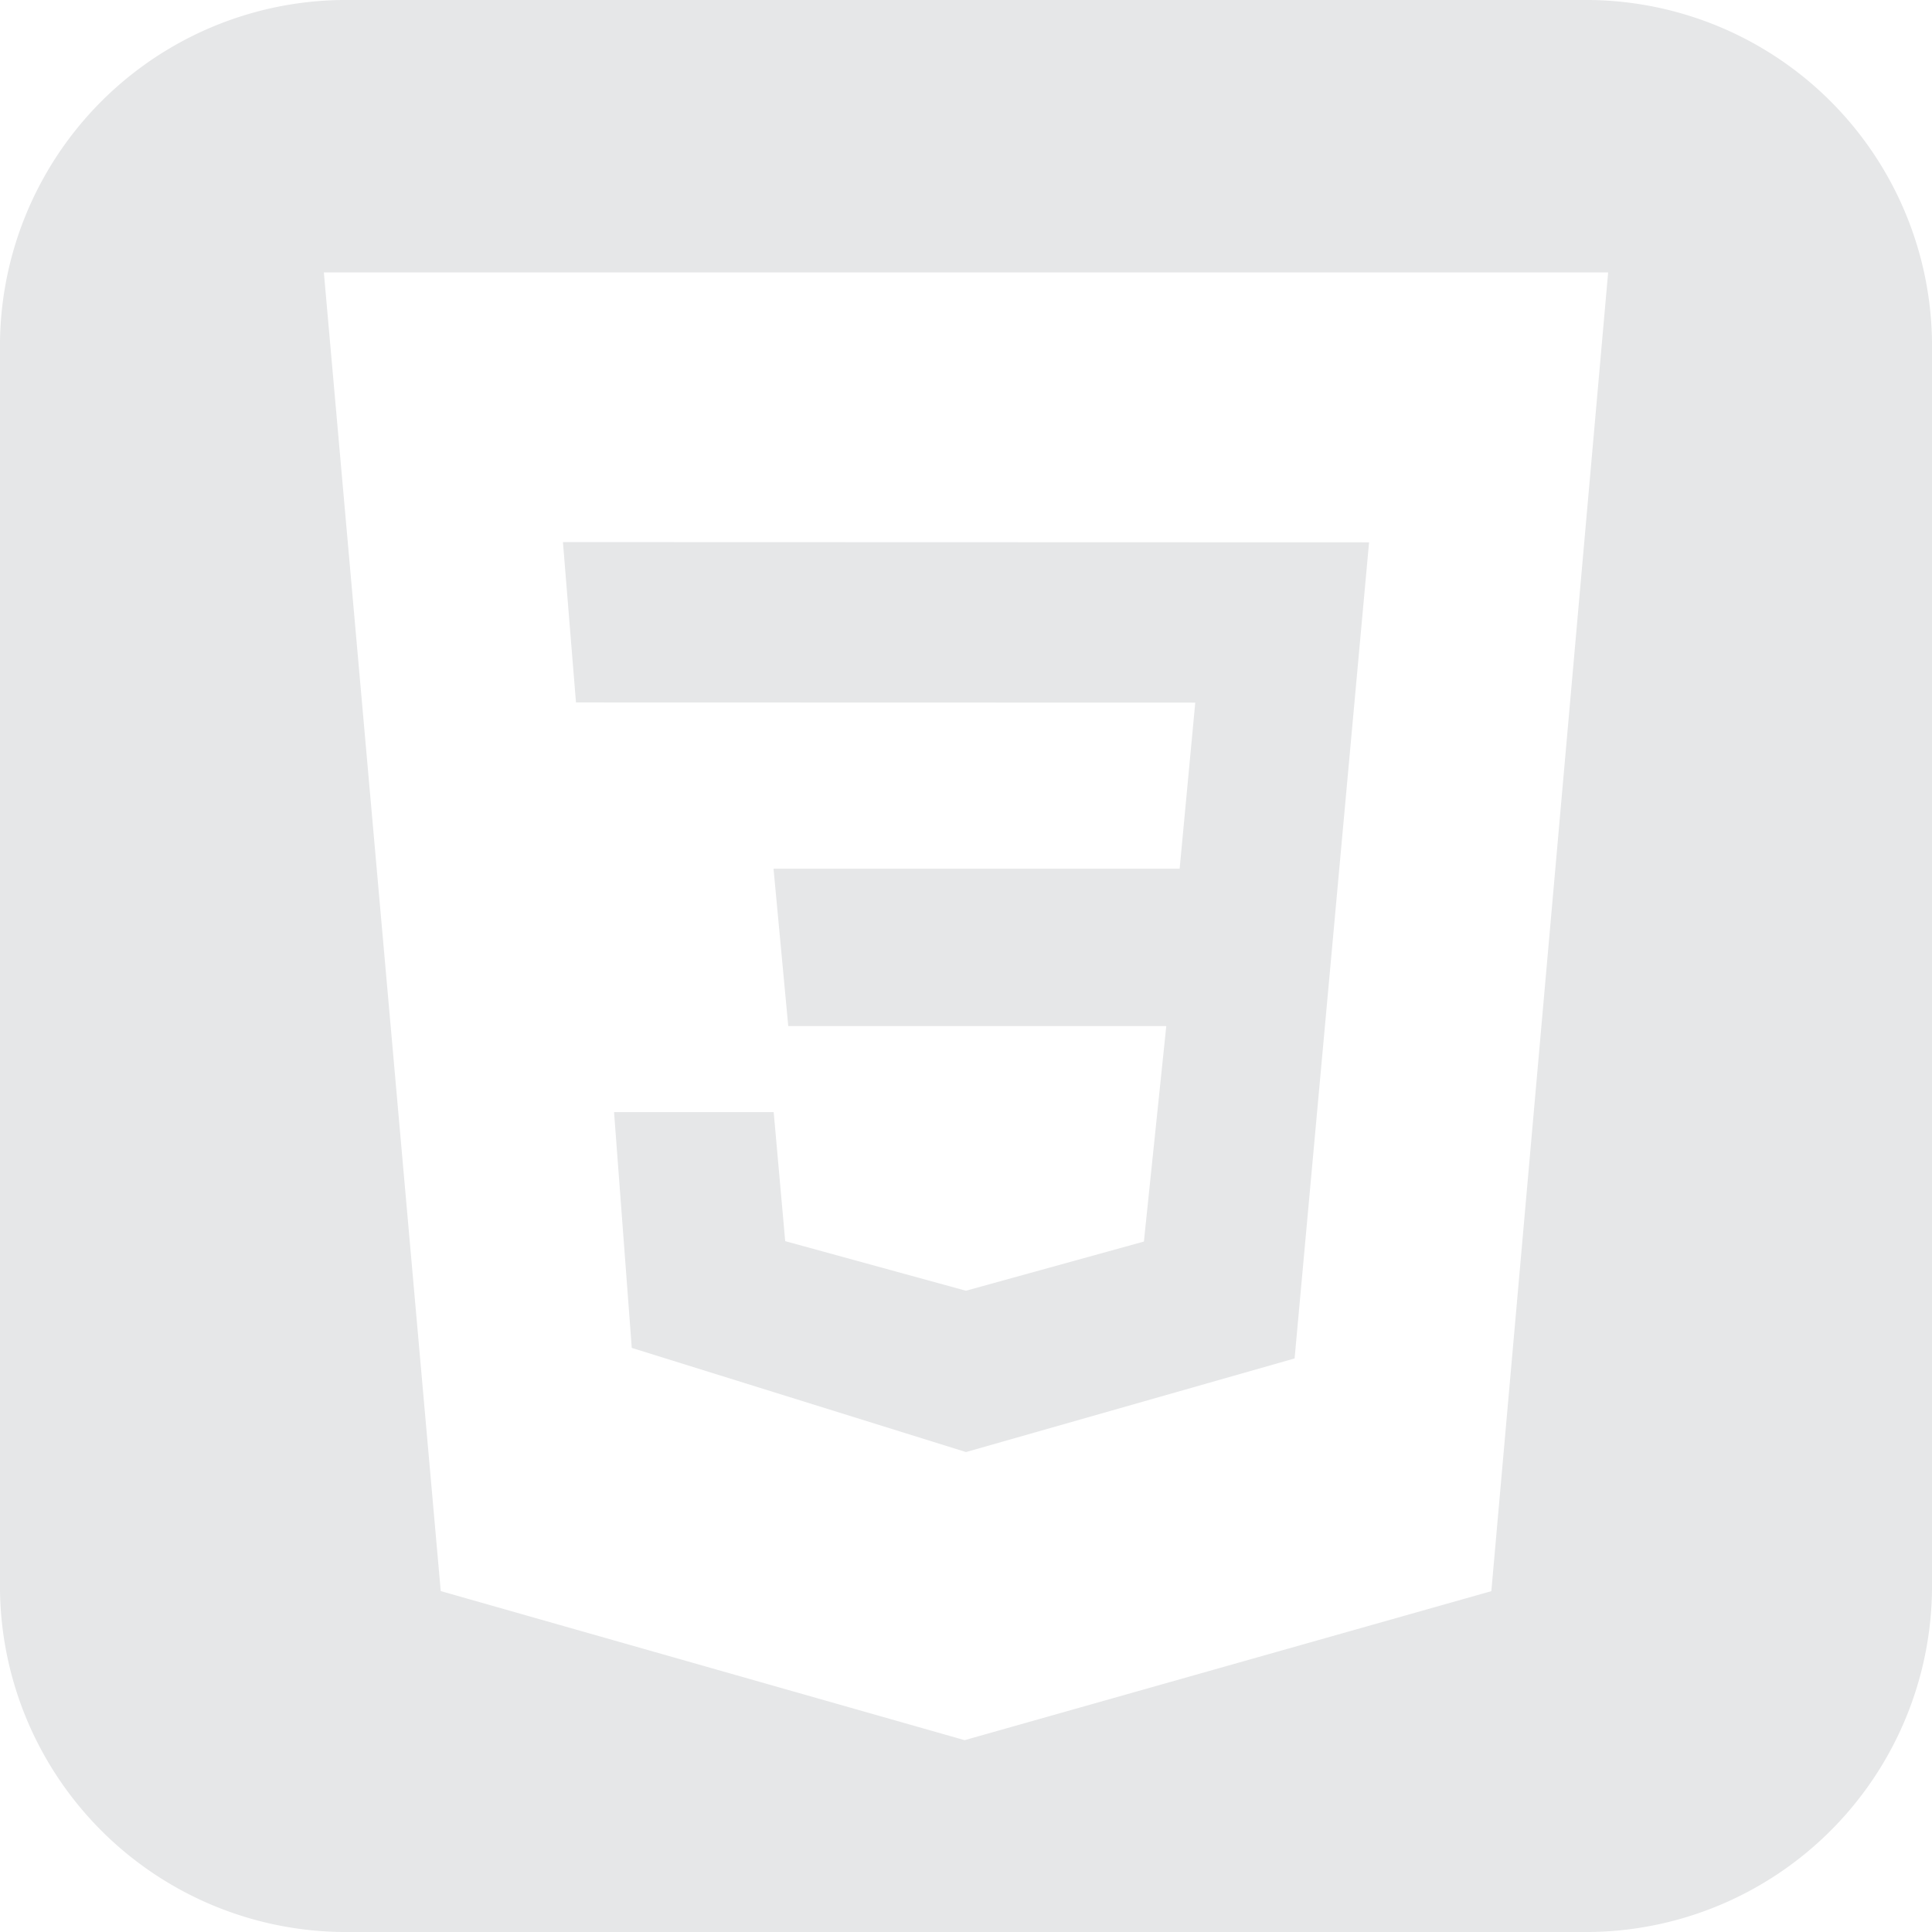 <svg role="img" viewBox="0 0 24 24" xmlns="http://www.w3.org/2000/svg">
  <!-- Created by Alex Tamayo -->
  <title>CSS 3</title>
  <polygon fill="#e6e7e8"
    points="14.848 8.728 14.654 10.791 9.609 10.791 9.792 12.746 14.488 12.746 14.21 15.423 11.999 16.034 9.754 15.418 9.611 13.815 7.628 13.815 7.848 16.744 12 18.038 16.082 16.875 17.007 6.737 17.007 6.737 6.993 6.734 7.155 8.726 14.848 8.728" />
  <path fill="#e6e7e8"
    d="M19.75,0H4.25A4.3,4.3,0,0,0,0,4.359V19.641A4.3,4.3,0,0,0,4.25,24h15.5A4.3,4.3,0,0,0,24,19.641V4.359A4.3,4.3,0,0,0,19.75,0ZM18.526,19.766l-6.543,1.851L5.475,19.765,4.023,3.384H19.977Z" />
</svg>